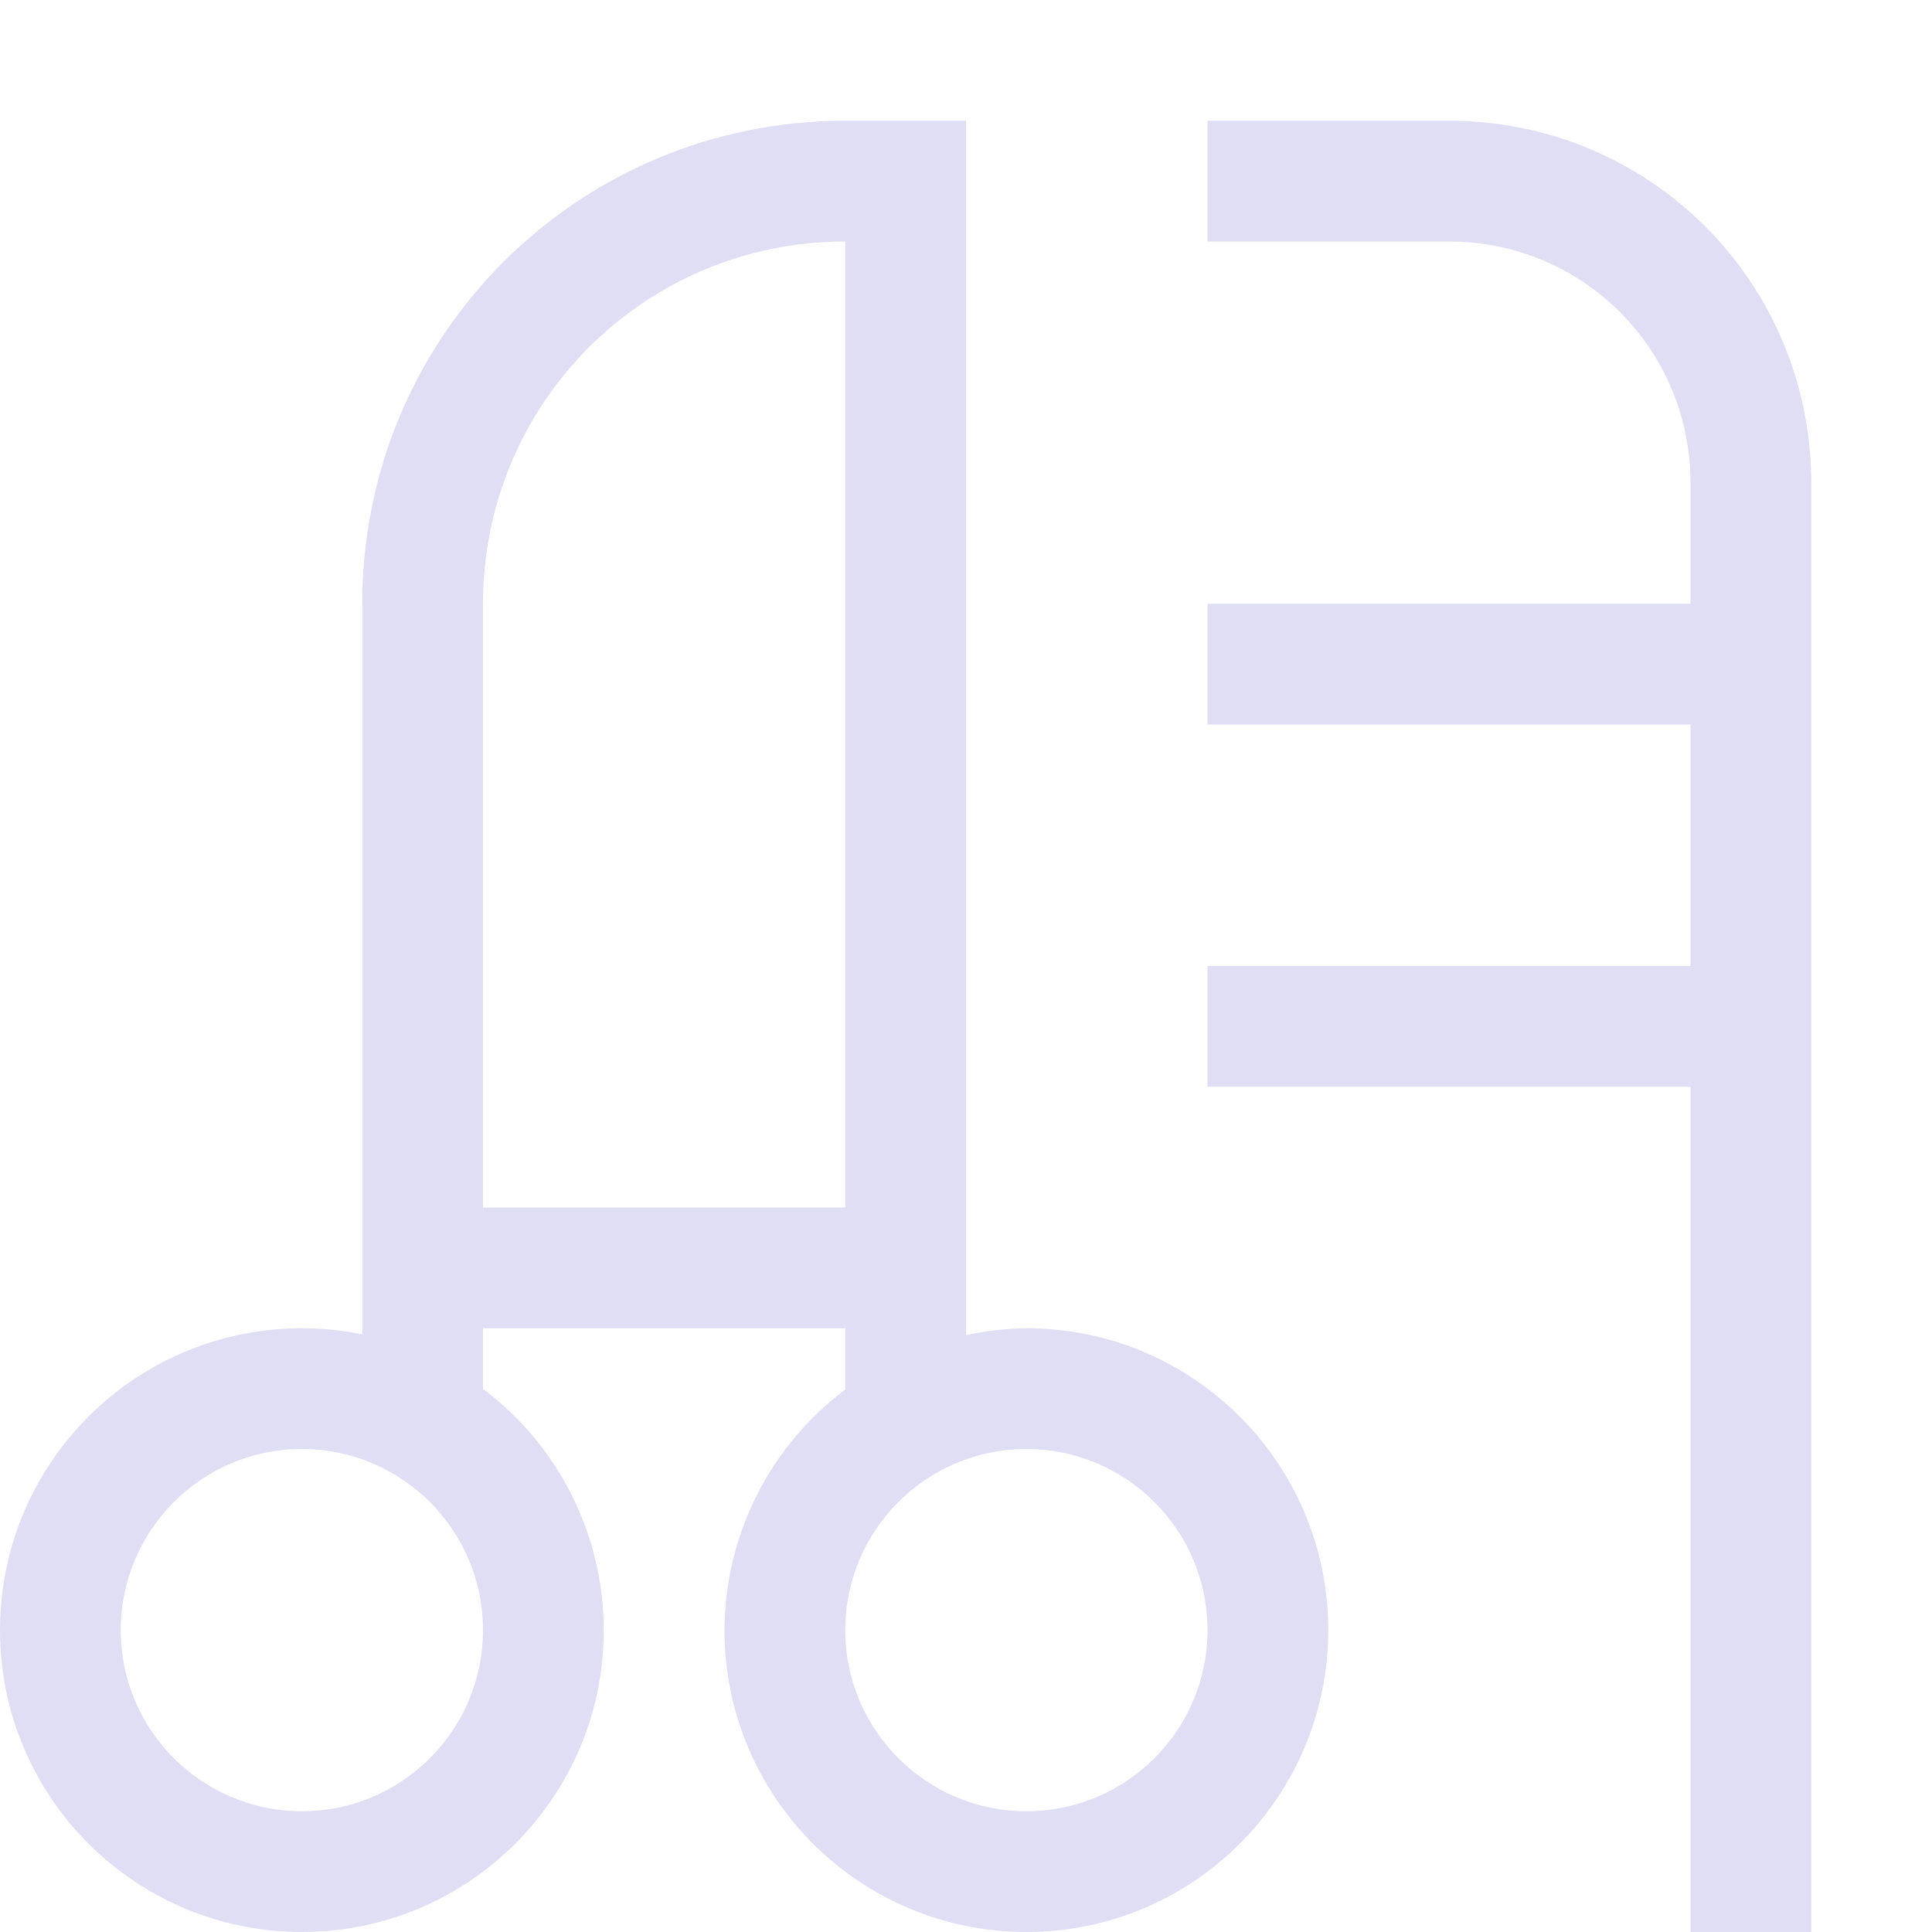 <svg width="16px" height="16px" version="1.1" viewBox="0 0 16 16" xmlns="http://www.w3.org/2000/svg">
 <path d="m7 1c-2.216 0-4 1.784-4 4v6.051c-0.165-0.034-0.332-0.051-0.5-0.051-1.381 0-2.5 1.119-2.5 2.5s1.119 2.5 2.5 2.5 2.5-1.119 2.5-2.5c-6.144e-4 -0.786-0.371-1.526-1-1.998v-0.502h3v0.508c-0.627 0.47-0.998 1.208-1 1.992 0 1.381 1.119 2.5 2.5 2.5s2.5-1.119 2.5-2.5-1.119-2.5-2.5-2.5c-0.168 2e-3 -0.336 0.021-0.5 0.057v-10.057zm3 0v1h2c1.108 0 2 0.892 2 2v1h-4v1h4v2h-4v1h4v7h1v-12c0-1.662-1.338-3-3-3zm-3 1v8h-3v-5c0-1.662 1.338-3 3-3zm-4.5 10c0.828 0 1.5 0.672 1.5 1.5s-0.672 1.5-1.5 1.5-1.5-0.672-1.5-1.5 0.672-1.5 1.5-1.5zm6 0c0.828 0 1.5 0.672 1.5 1.5s-0.672 1.5-1.5 1.5-1.5-0.672-1.5-1.5 0.672-1.5 1.5-1.5z" fill="#e0def4"/>
</svg>
